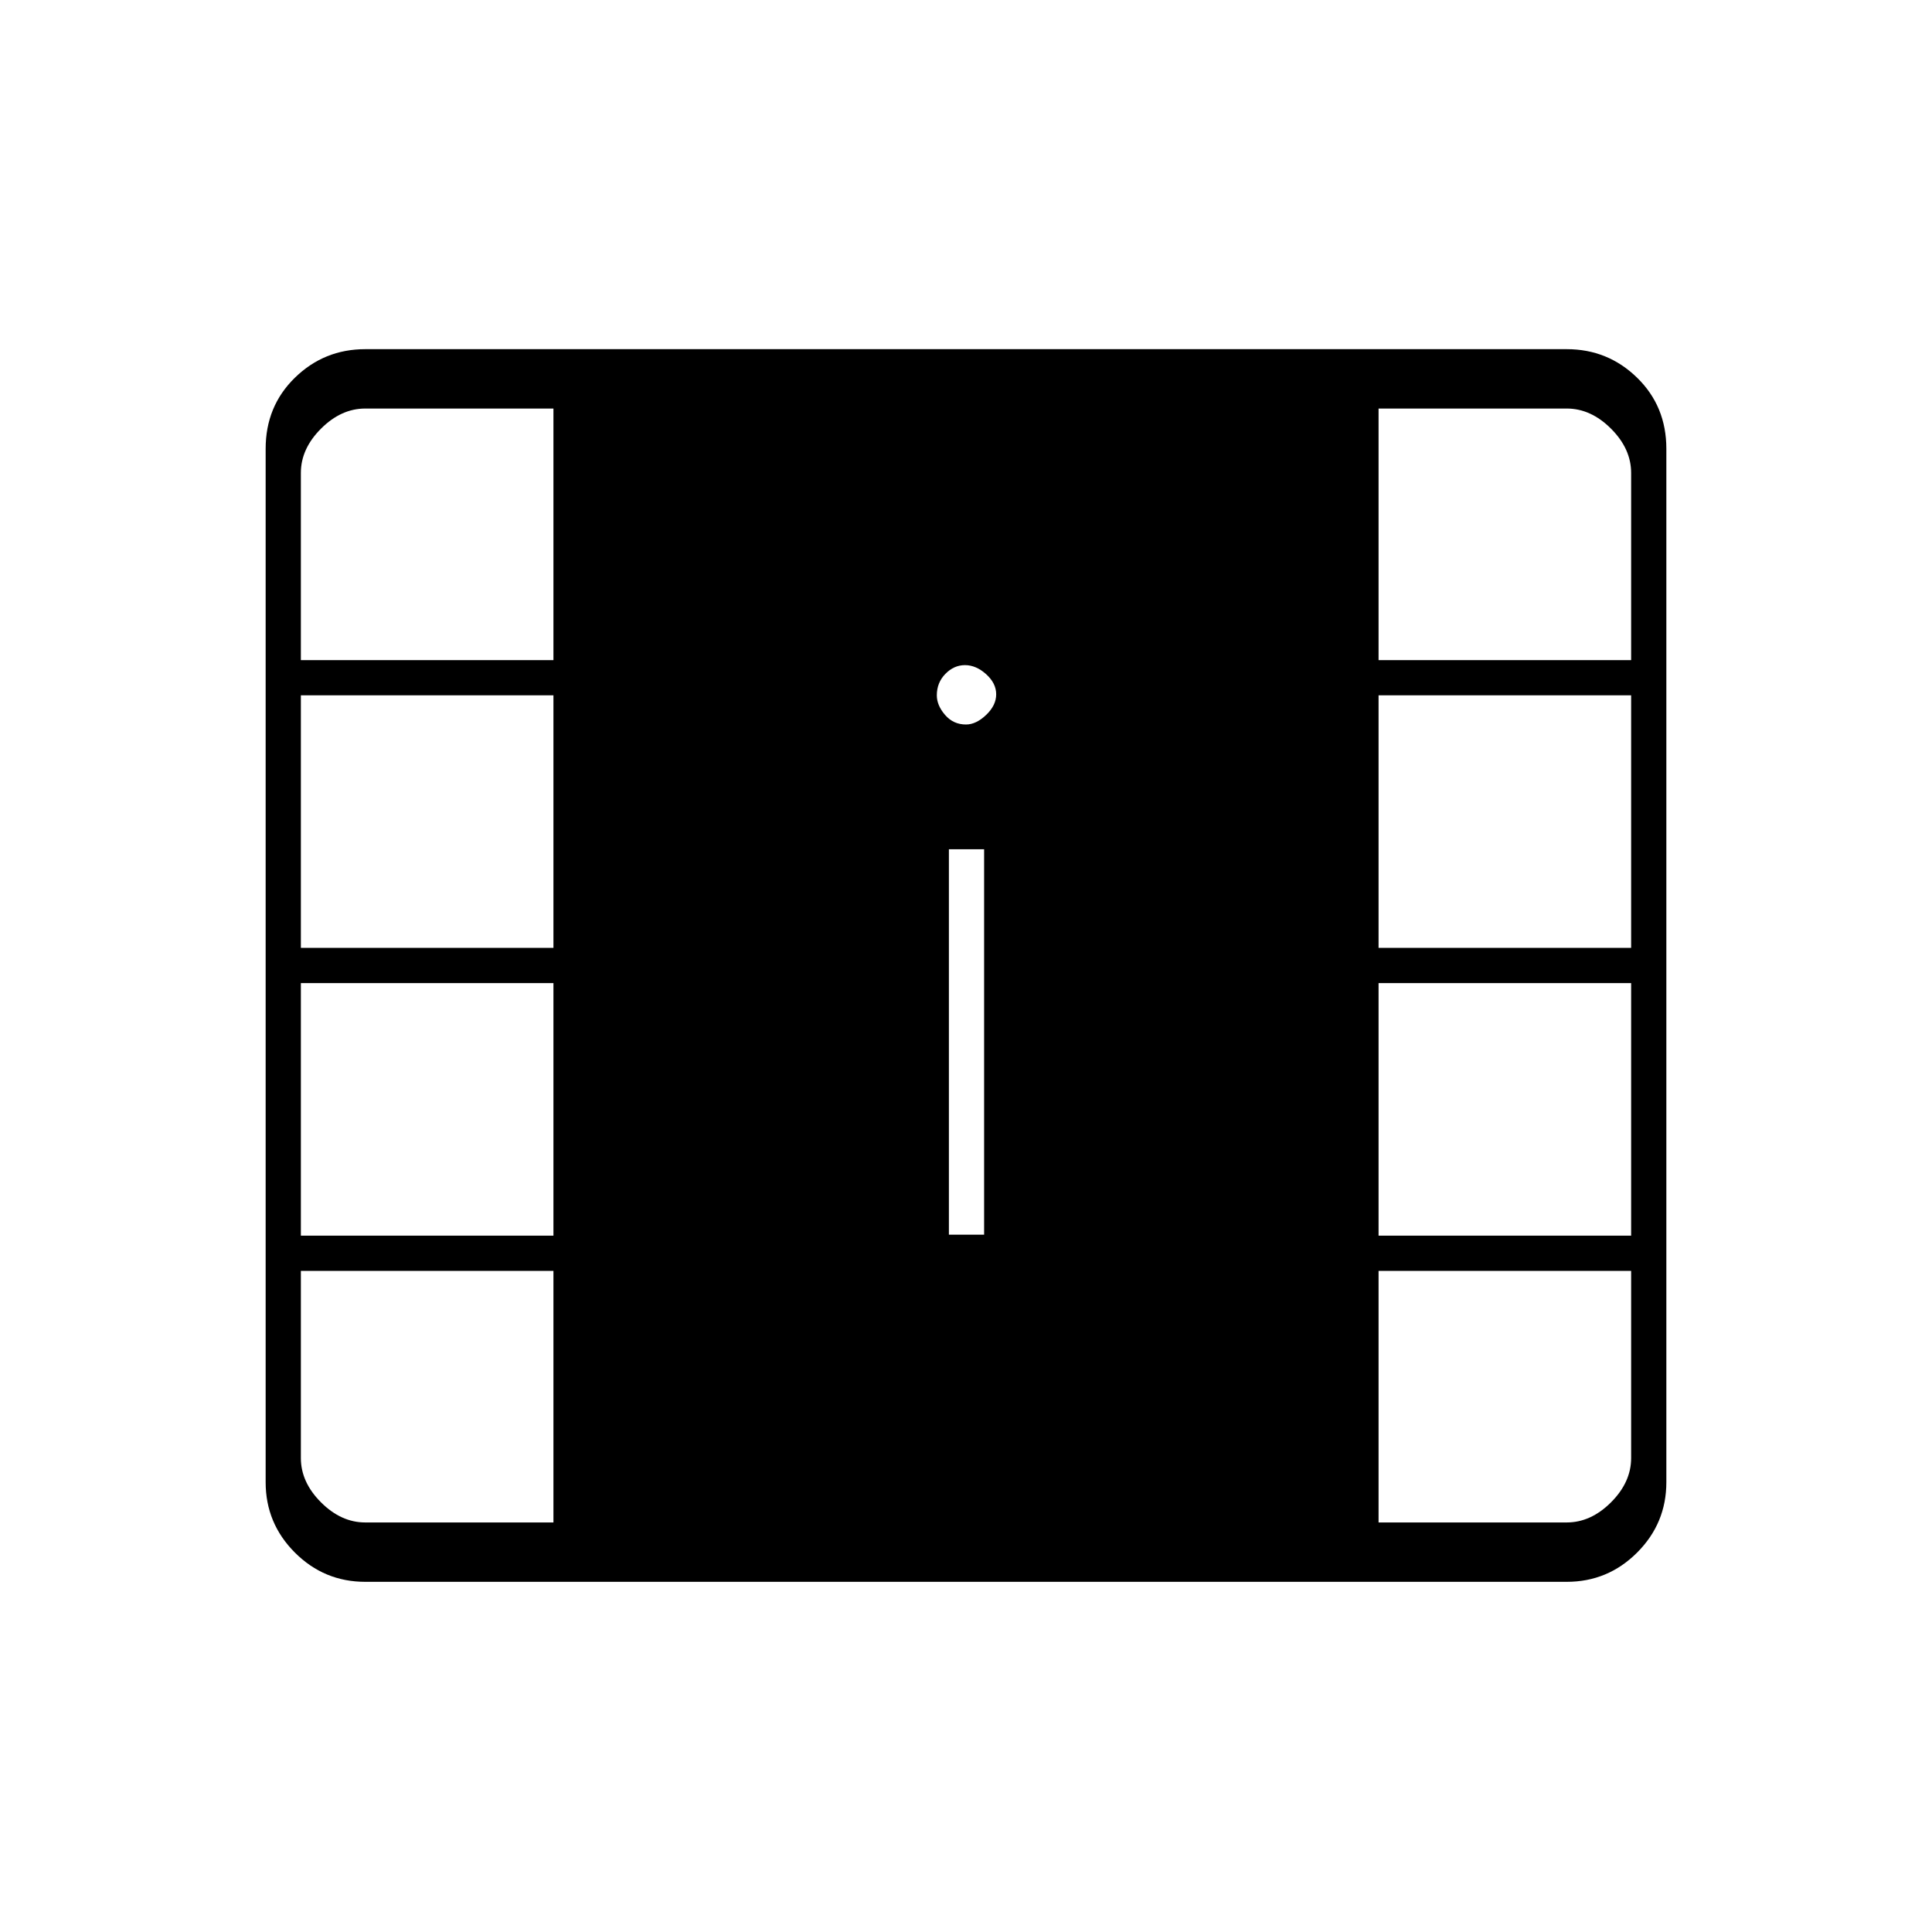 <svg xmlns="http://www.w3.org/2000/svg" height="20" viewBox="0 -960 960 960" width="20"><path d="M181.5-174q-20.44 0-34.97-14.53Q132-203.06 132-223.5V-737q0-21.14 14.53-35.32t34.97-14.18h597q20.44 0 34.97 14.18Q828-758.14 828-737v513.5q0 20.44-14.53 34.97Q798.94-174 778.5-174h-597Zm0-29.5H275v-125H149.5v93q0 12 10 22t22 10Zm503.5 0h93.5q12 0 22-10t10-22v-93H685v125Zm-213.5-143H489V-538h-17.5v191.5Zm-322 .5H275v-125.5H149.5V-346Zm535.5 0h125.5v-125.5H685V-346ZM149.5-489H275v-125.5H149.5V-489Zm535.5 0h125.5v-125.5H685V-489ZM480-600q5 0 10-4.75t5-10.25q0-5.5-5-10t-10.5-4.5q-5.5 0-9.75 4.35t-4.25 10.65q0 5 4.1 9.75T480-600Zm-330.5-32H275v-125h-93.5q-12 0-22 10t-10 22v93Zm535.5 0h125.5v-93q0-12-10-22t-22-10H685v125Z"/></svg>